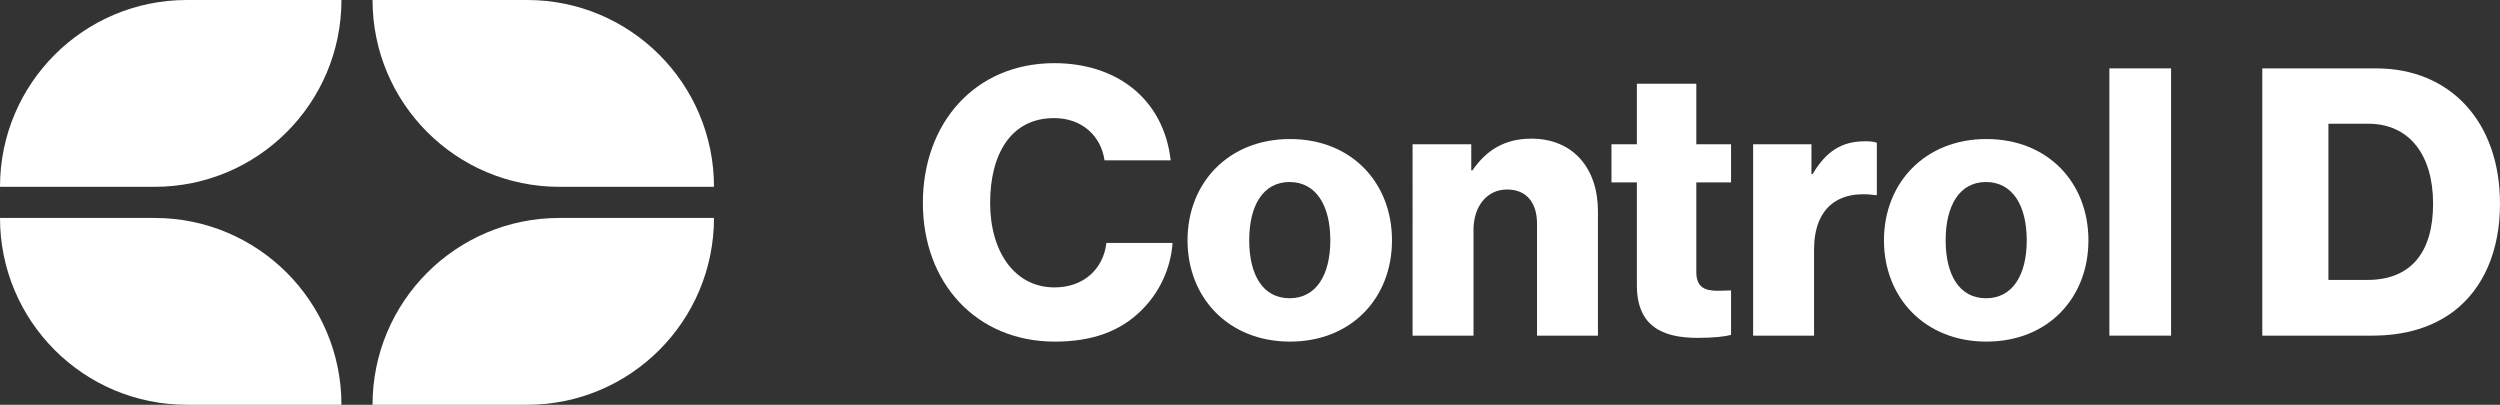 <?xml version="1.0" encoding="utf-8"?>
<!-- Generator: Adobe Illustrator 15.0.0, SVG Export Plug-In . SVG Version: 6.00 Build 0)  -->
<!DOCTYPE svg PUBLIC "-//W3C//DTD SVG 1.1//EN" "http://www.w3.org/Graphics/SVG/1.1/DTD/svg11.dtd">
<svg version="1.1" id="Layer_1" xmlns="http://www.w3.org/2000/svg" xmlns:xlink="http://www.w3.org/1999/xlink" x="0px" y="0px"
	 width="392.39px" height="63.531px" viewBox="0 0 392.39 63.531" style="enable-background:new 0 0 392.39 63.531;"
	 xml:space="preserve">
<rect x="0" y="0" width="392.39" height="63.531" fill="#333333" stroke="none"/>
<style type="text/css">
<![CDATA[
	.st0{fill:#FFFFFF;}
]]>
</style>
<path class="st0" d="M165.5,45.111c-6.218,0-10.092-5.574-10.092-13.258c0-7.626,3.229-13.316,10.033-13.316
	c4.457,0,7.392,2.873,7.919,6.628h10.385c-0.528-4.693-2.642-8.799-6.277-11.556c-2.993-2.289-7.099-3.696-11.968-3.696
	c-12.496,0-20.651,9.444-20.651,21.94c0,12.553,8.39,21.764,20.708,21.764c5.925,0,10.209-1.643,13.434-4.75
	c2.876-2.759,4.754-6.572,5.048-10.736h-10.384C173.185,42.18,170.135,45.111,165.5,45.111"/>
<path class="st0" d="M202.466,21.823c-9.624,0-16.076,6.863-16.076,15.897c0,9.033,6.453,15.897,16.076,15.897
	c9.679,0,16.015-6.864,16.015-15.897C218.481,28.686,212.145,21.823,202.466,21.823 M202.407,46.812
	c-4.166,0-6.335-3.637-6.335-9.092c0-5.457,2.169-9.152,6.335-9.152c4.165,0,6.394,3.695,6.394,9.152
	C208.8,43.176,206.572,46.812,202.407,46.812"/>
<path class="st0" d="M240.367,21.764c-4.164,0-7.039,1.759-9.269,4.985h-0.175v-4.106h-9.211V52.68h9.562V36.078
	c0-3.696,2.111-6.336,5.279-6.336c3.109,0,4.691,2.171,4.691,5.339V52.68h9.564V33.145C250.81,26.457,246.936,21.764,240.367,21.764
	"/>
<path class="st0" d="M266.246,13.14h-9.328v9.503h-3.988v5.984h3.988V44.76c0,6.453,3.988,8.271,9.562,8.271
	c2.58,0,4.399-0.234,5.22-0.469V45.58c-0.353,0-1.291,0.059-2.111,0.059c-2.052,0-3.343-0.586-3.343-2.932v-14.08h5.454v-5.984
	h-5.454V13.14z"/>
<path class="st0" d="M284.492,27.336h-0.175v-4.693h-9.153V52.68h9.563V39.186c0-6.512,3.753-9.385,9.62-8.564h0.236v-8.213
	c-0.414-0.175-0.998-0.234-1.88-0.234C289.069,22.174,286.604,23.758,284.492,27.336"/>
<path class="st0" d="M311.774,21.823c-9.621,0-16.074,6.863-16.074,15.897c0,9.033,6.453,15.897,16.074,15.897
	c9.682,0,16.017-6.864,16.017-15.897C327.791,28.686,321.456,21.823,311.774,21.823 M311.716,46.812
	c-4.166,0-6.334-3.637-6.334-9.092c0-5.457,2.168-9.152,6.334-9.152s6.394,3.695,6.394,9.152
	C318.11,43.176,315.882,46.812,311.716,46.812"/>
<rect x="331.08" y="10.734" class="st0" width="9.682" height="41.945"/>
<path class="st0" d="M372.97,10.734H355.08V52.68h17.244c5.283,0,9.506-1.349,12.792-3.813c4.69-3.578,7.274-9.503,7.274-16.894
	C392.39,19.124,384.587,10.734,372.97,10.734 M371.564,43.938h-6.104V19.417h6.221c6.51,0,10.207,4.928,10.207,12.556
	C381.888,39.656,378.367,43.938,371.564,43.938"/>
<path class="st0" d="M24.27,34.209H0c0,16.194,13.128,29.322,29.322,29.322h24.27C53.592,47.337,40.464,34.209,24.27,34.209"/>
<path class="st0" d="M0,29.322h24.27c16.194,0,29.321-13.128,29.321-29.322H29.322C13.128,0,0,13.128,0,29.322"/>
<path class="st0" d="M58.472,63.531h24.27c16.194,0,29.321-13.129,29.321-29.322H87.794C71.601,34.209,58.472,47.337,58.472,63.531"
	/>
<path class="st0" d="M82.742,0h-24.27c0,16.194,13.128,29.322,29.322,29.322h24.27C112.064,13.128,98.936,0,82.742,0"/>
</svg>
